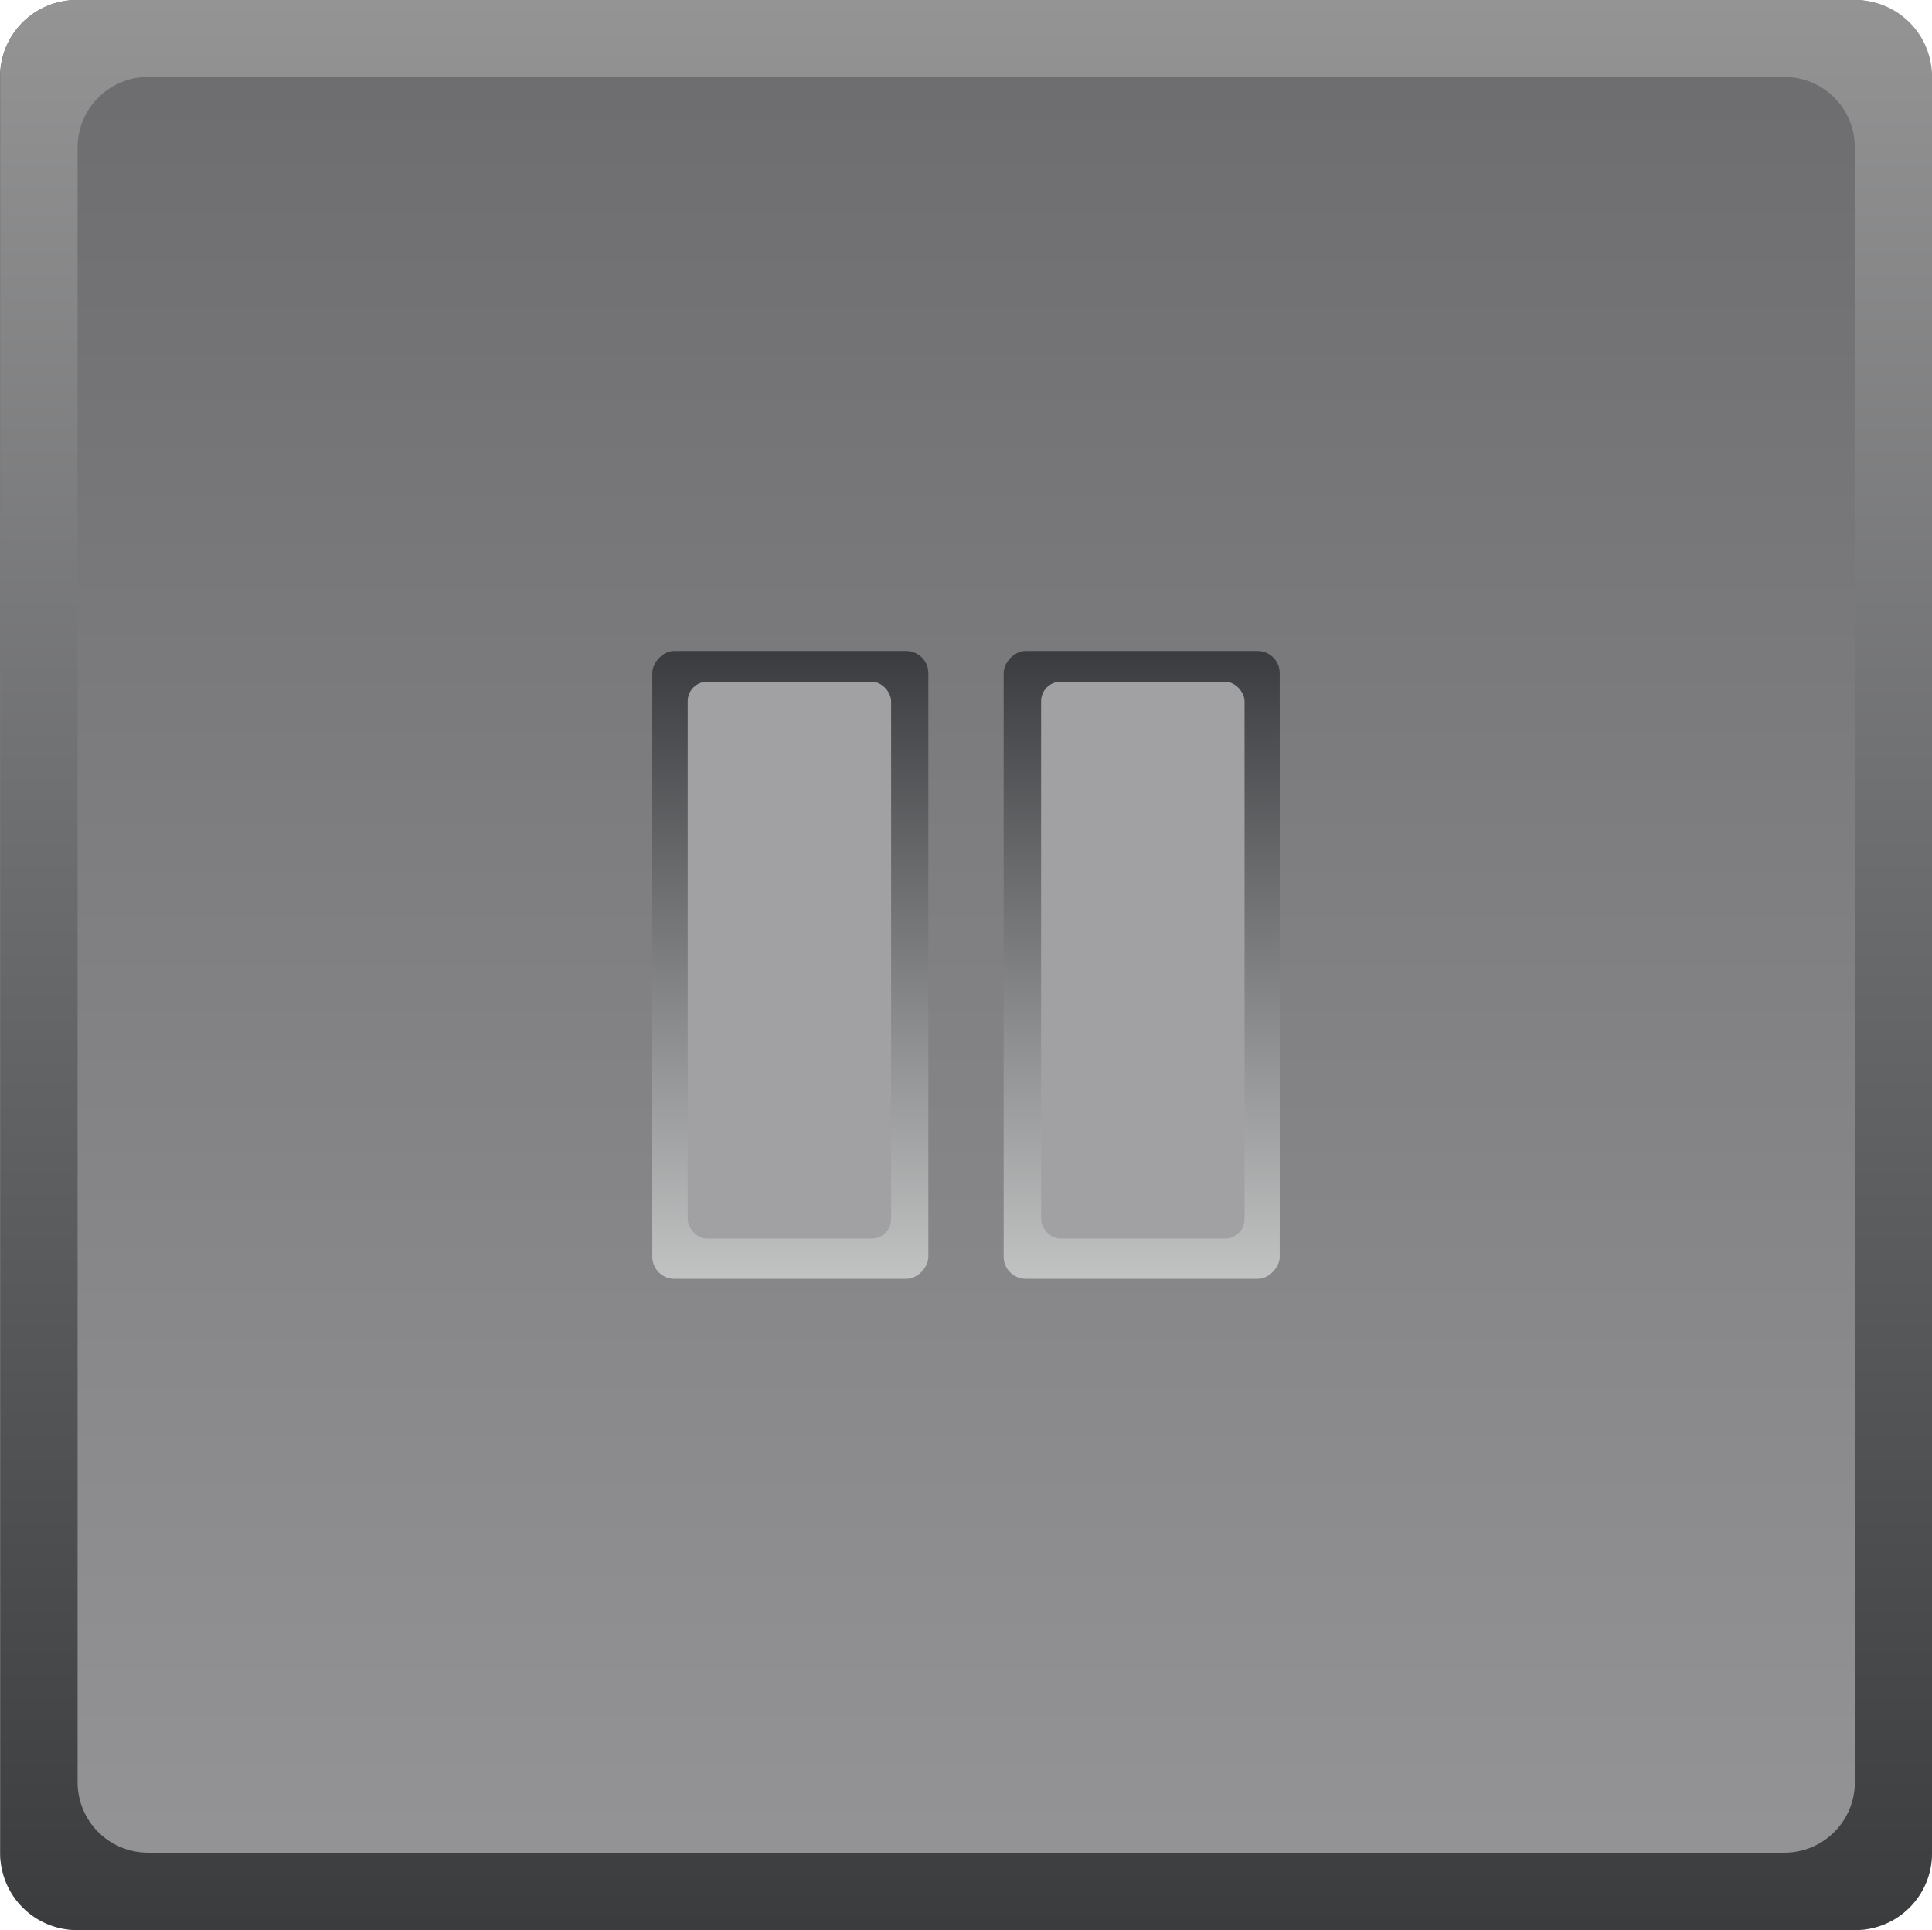<?xml version="1.0" encoding="UTF-8" standalone="no"?>
<!-- Created with Inkscape (http://www.inkscape.org/) -->

<svg
   xmlns:dc="http://purl.org/dc/elements/1.1/"
   xmlns:cc="http://creativecommons.org/ns#"
   xmlns:rdf="http://www.w3.org/1999/02/22-rdf-syntax-ns#"
   xmlns:svg="http://www.w3.org/2000/svg"
   xmlns="http://www.w3.org/2000/svg"
   xmlns:xlink="http://www.w3.org/1999/xlink"
   xmlns:sodipodi="http://sodipodi.sourceforge.net/DTD/sodipodi-0.dtd"
   xmlns:inkscape="http://www.inkscape.org/namespaces/inkscape"
   width="8.566mm"
   height="8.556mm"
   viewBox="0 0 8.566 8.556"
   version="1.1"
   id="svg16067"
   inkscape:version="0.92.3 (2405546, 2018-03-11)"
   sodipodi:docname="button_pause_true_LT.svg">
  <defs
     id="defs16061">
    <linearGradient
       inkscape:collect="always"
       xlink:href="#linearGradient4353"
       id="linearGradient5025"
       gradientUnits="userSpaceOnUse"
       gradientTransform="translate(-354.239,-58.37)"
       x1="400.412"
       y1="-102.437"
       x2="400.412"
       y2="-99.666" />
    <linearGradient
       id="linearGradient4353"
       inkscape:collect="always">
      <stop
         id="stop4349"
         offset="0"
         style="stop-color:#c1c2c2;stop-opacity:1" />
      <stop
         id="stop4351"
         offset="1"
         style="stop-color:#3a3c3f;stop-opacity:1" />
    </linearGradient>
    <linearGradient
       inkscape:collect="always"
       xlink:href="#linearGradient4353"
       id="linearGradient5023"
       gradientUnits="userSpaceOnUse"
       gradientTransform="translate(-355.797,-58.37)"
       x1="400.412"
       y1="-102.437"
       x2="400.412"
       y2="-99.666" />
    <linearGradient
       inkscape:collect="always"
       xlink:href="#linearGradient1180"
       id="linearGradient5120"
       gradientUnits="userSpaceOnUse"
       gradientTransform="matrix(1,0,0,-1,-355.797,58.371)"
       x1="400.459"
       y1="-96.768"
       x2="400.459"
       y2="-105.324" />
    <linearGradient
       inkscape:collect="always"
       id="linearGradient1180">
      <stop
         style="stop-color:#949495;stop-opacity:1"
         offset="0"
         id="stop1176" />
      <stop
         style="stop-color:#3a3c3e;stop-opacity:1"
         offset="1"
         id="stop1178" />
    </linearGradient>
    <linearGradient
       inkscape:collect="always"
       xlink:href="#linearGradient5082"
       id="linearGradient5118"
       gradientUnits="userSpaceOnUse"
       gradientTransform="translate(-355.797,260.463)"
       x1="400.459"
       y1="-96.768"
       x2="400.459"
       y2="-105.324" />
    <linearGradient
       id="linearGradient5082"
       inkscape:collect="always">
      <stop
         id="stop5078"
         offset="0"
         style="stop-color:#959597;stop-opacity:1" />
      <stop
         id="stop5080"
         offset="1"
         style="stop-color:#6c6c6f;stop-opacity:1" />
    </linearGradient>
  </defs>
  <sodipodi:namedview
     id="base"
     pagecolor="#ffffff"
     bordercolor="#666666"
     borderopacity="1.0"
     inkscape:pageopacity="0.0"
     inkscape:pageshadow="2"
     inkscape:zoom="6.8416785"
     inkscape:cx="10.335579"
     inkscape:cy="27.903201"
     inkscape:document-units="mm"
     inkscape:current-layer="layer1"
     showgrid="false"
     fit-margin-top="0"
     fit-margin-left="0"
     fit-margin-right="0"
     fit-margin-bottom="0"
     inkscape:window-width="1920"
     inkscape:window-height="1135"
     inkscape:window-x="0"
     inkscape:window-y="0"
     inkscape:window-maximized="1" />
  <g
     inkscape:label="Layer 1"
     inkscape:groupmode="layer"
     id="layer1"
     transform="translate(-40.318,-155.139)">
    <rect
       ry="0.34"
       rx="0.34"
       y="155.139"
       x="40.318"
       height="8.556"
       width="8.565"
       id="rect5092"
       style="display:inline;opacity:1;fill:url(#linearGradient5118);fill-opacity:1;stroke:none;stroke-width:0.776;stroke-linecap:round;stroke-linejoin:round;stroke-miterlimit:4;stroke-dasharray:none;stroke-opacity:1" />
    <path
       inkscape:connector-curvature="0"
       id="path5094"
       d="m 40.659,163.695 c -0.188,0 -0.34,-0.152 -0.34,-0.34 v -7.876 c 0,-0.188 0.152,-0.34 0.34,-0.34 h 7.885 c 0.188,0 0.34,0.152 0.34,0.34 v 7.876 c 0,0.188 -0.152,0.34 -0.34,0.34 z m 0.316,-0.343 h 7.254 c 0.173,0 0.313,-0.139 0.313,-0.313 v -7.246 c 0,-0.173 -0.139,-0.313 -0.313,-0.313 h -7.254 c -0.173,0 -0.313,0.14 -0.313,0.313 v 7.246 c 0,0.173 0.139,0.313 0.313,0.313 z"
       style="display:inline;opacity:1;fill:url(#linearGradient5120);fill-opacity:1;stroke:none;stroke-width:0.776;stroke-linecap:round;stroke-linejoin:round;stroke-miterlimit:4;stroke-dasharray:none;stroke-opacity:1" />
    <rect
       style="display:inline;opacity:1;fill:url(#linearGradient5023);fill-opacity:1;stroke:none;stroke-width:0.776;stroke-linecap:round;stroke-linejoin:round;stroke-miterlimit:4;stroke-dasharray:none;stroke-opacity:1"
       id="rect4959"
       width="1.224"
       height="2.783"
       x="43.21"
       y="-160.808"
       rx="0.098"
       ry="0.098"
       transform="scale(1,-1)" />
    <rect
       ry="0.098"
       rx="0.098"
       y="-160.808"
       x="44.768"
       height="2.783"
       width="1.224"
       id="rect4963"
       style="display:inline;opacity:1;fill:url(#linearGradient5025);fill-opacity:1;stroke:none;stroke-width:0.776;stroke-linecap:round;stroke-linejoin:round;stroke-miterlimit:4;stroke-dasharray:none;stroke-opacity:1"
       transform="scale(1,-1)" />
    <rect
       style="display:inline;opacity:1;fill:#a1a1a3;fill-opacity:1;stroke:none;stroke-width:0.688;stroke-linecap:round;stroke-linejoin:round;stroke-miterlimit:4;stroke-dasharray:none;stroke-opacity:1"
       id="rect5098"
       width="0.902"
       height="2.469"
       x="43.367"
       y="158.161"
       rx="0.087"
       ry="0.087" />
    <rect
       ry="0.087"
       rx="0.087"
       y="158.161"
       x="44.934"
       height="2.469"
       width="0.902"
       id="rect5102"
       style="display:inline;opacity:1;fill:#a1a1a3;fill-opacity:1;stroke:none;stroke-width:0.688;stroke-linecap:round;stroke-linejoin:round;stroke-miterlimit:4;stroke-dasharray:none;stroke-opacity:1" />
  </g>
</svg>
